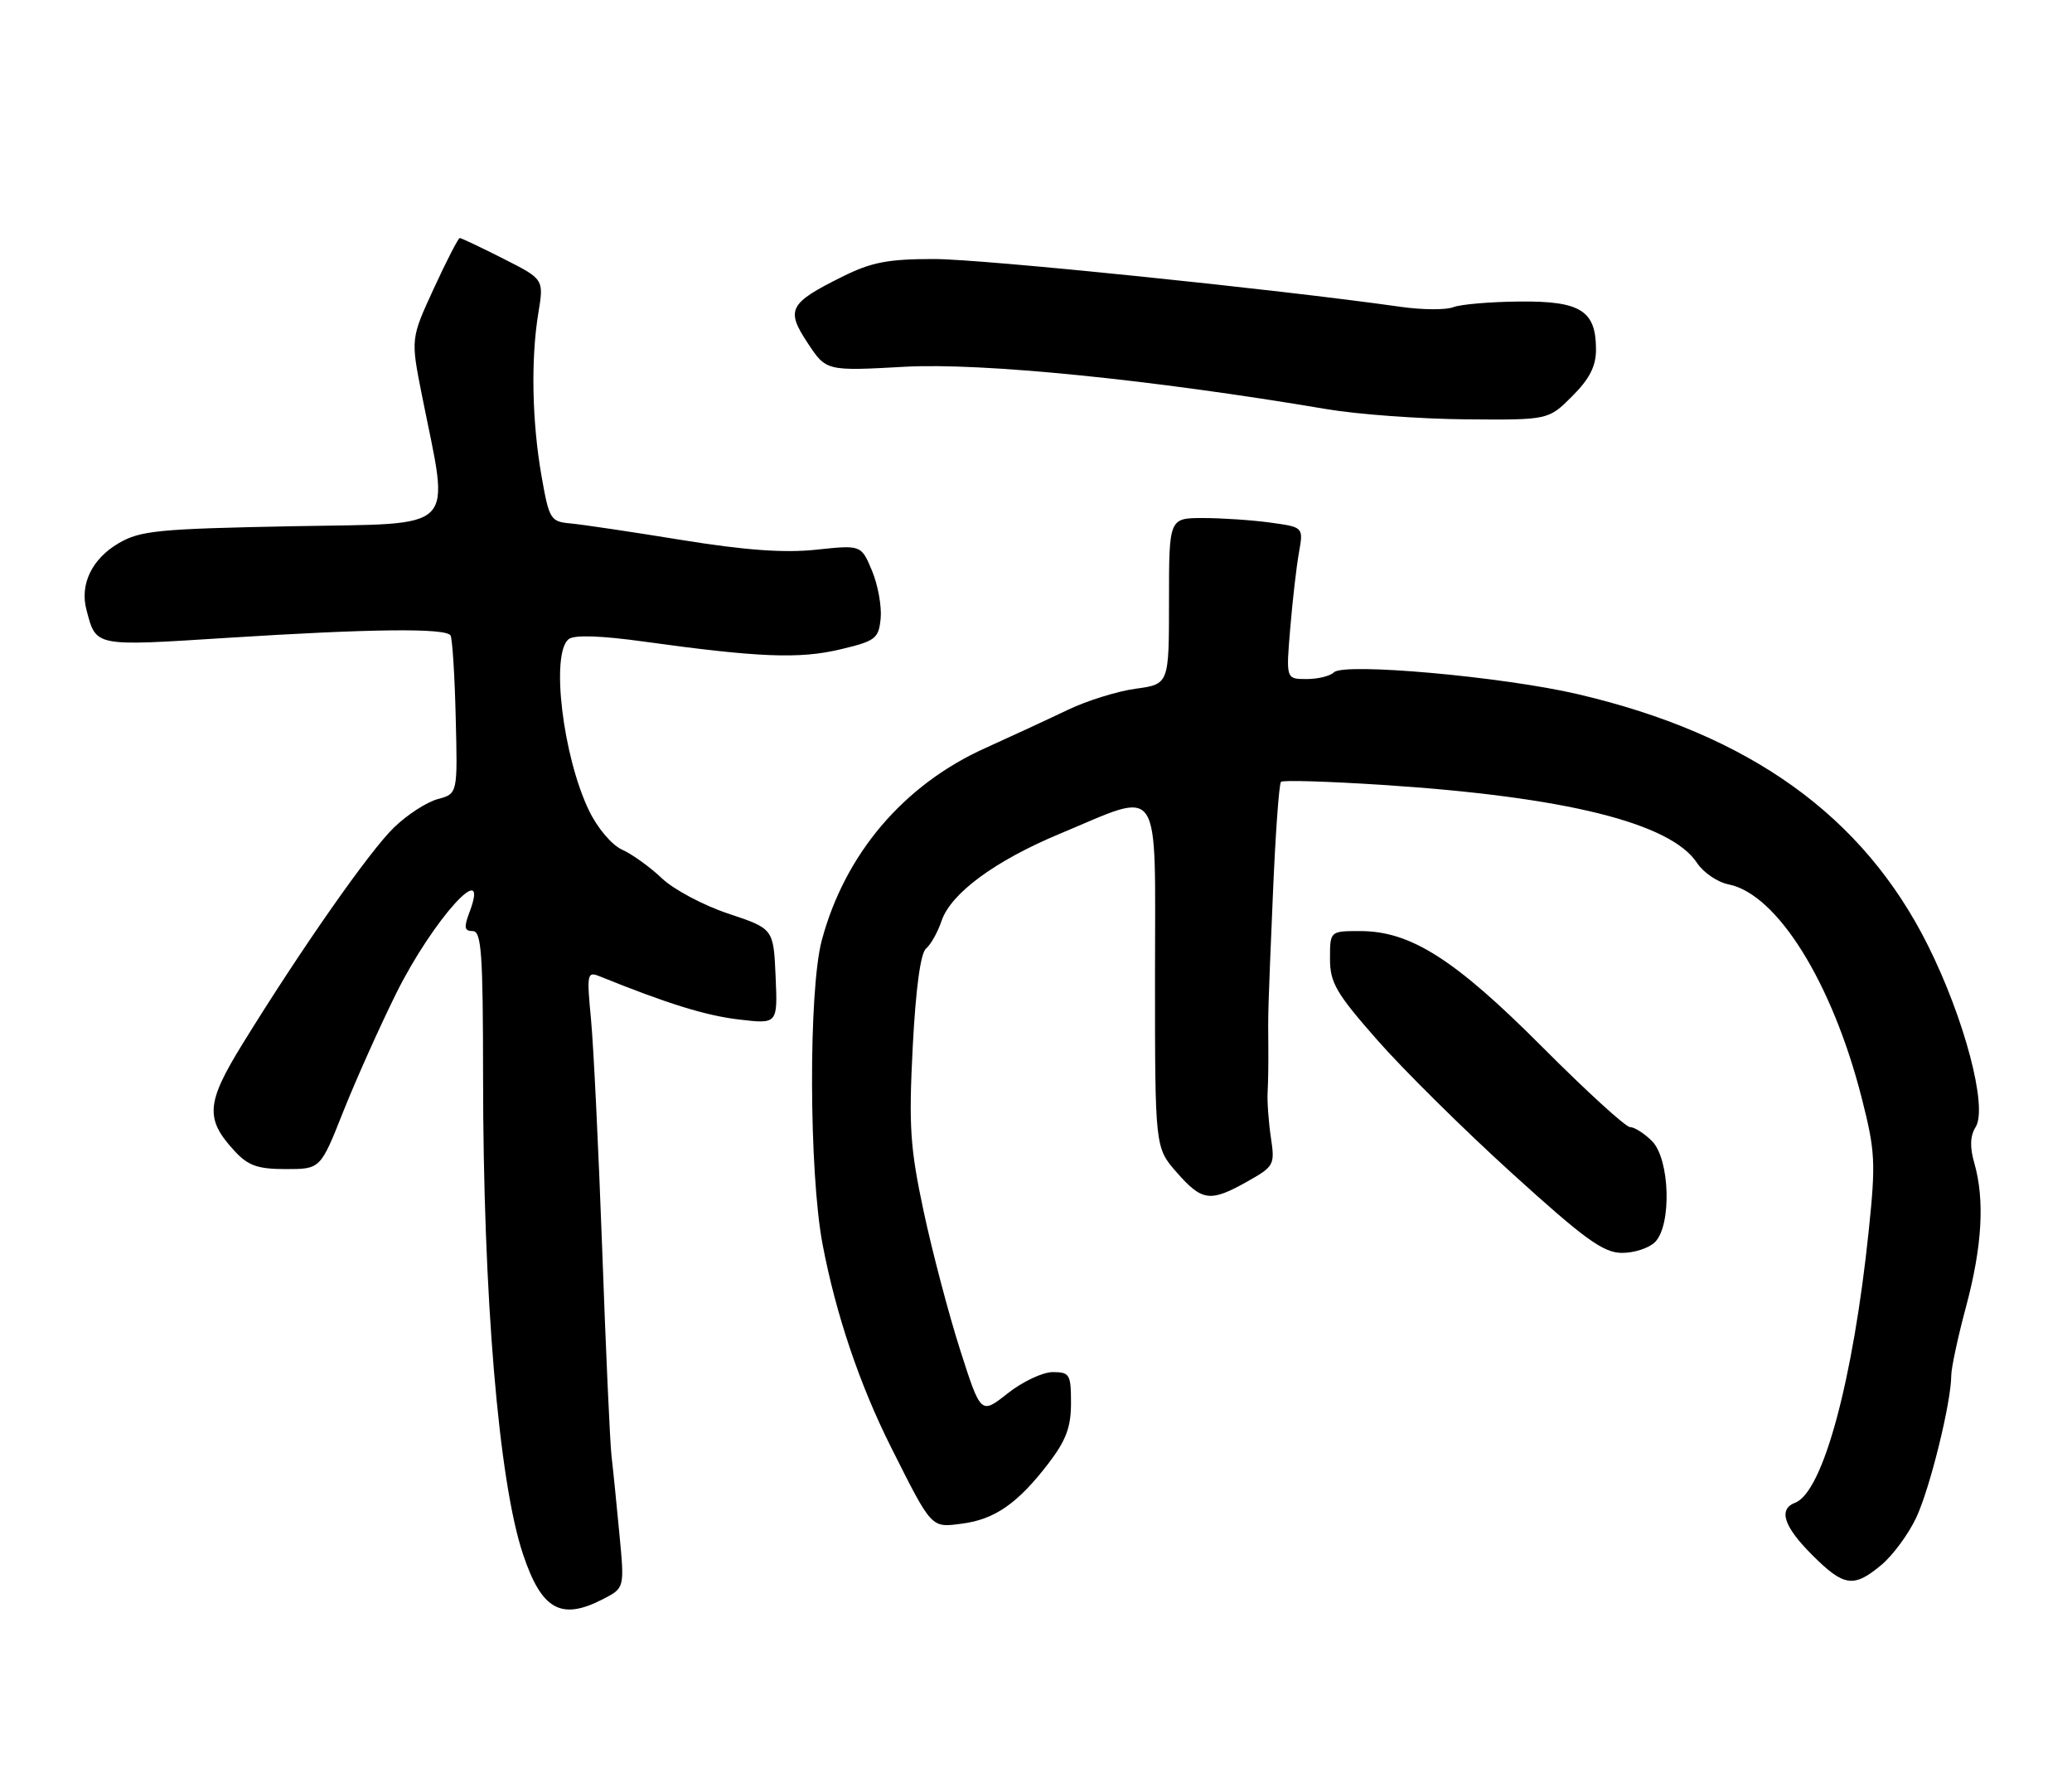 <?xml version="1.0" encoding="UTF-8" standalone="no"?>
<!DOCTYPE svg PUBLIC "-//W3C//DTD SVG 1.1//EN" "http://www.w3.org/Graphics/SVG/1.1/DTD/svg11.dtd" >
<svg xmlns="http://www.w3.org/2000/svg" xmlns:xlink="http://www.w3.org/1999/xlink" version="1.1" viewBox="0 0 296 256">
 <g >
 <path fill="currentColor"
d=" M 86.16 228.42 C 89.22 226.84 89.22 226.84 88.49 219.17 C 88.09 214.95 87.59 209.93 87.36 208.00 C 87.14 206.07 86.54 192.80 86.03 178.50 C 85.51 164.20 84.79 149.39 84.43 145.60 C 83.81 139.13 83.88 138.74 85.63 139.45 C 95.38 143.39 100.84 145.08 105.55 145.63 C 111.10 146.29 111.10 146.29 110.80 139.47 C 110.50 132.66 110.50 132.66 104.05 130.51 C 100.50 129.33 96.23 127.06 94.55 125.46 C 92.87 123.86 90.33 122.03 88.89 121.38 C 87.41 120.72 85.37 118.32 84.16 115.82 C 80.39 108.04 78.64 93.29 81.25 91.29 C 82.05 90.67 85.89 90.80 92.00 91.65 C 108.29 93.91 114.20 94.15 120.00 92.77 C 125.10 91.56 125.52 91.24 125.81 88.33 C 125.97 86.61 125.42 83.55 124.57 81.52 C 123.03 77.84 123.03 77.84 116.62 78.52 C 112.05 79.01 106.51 78.61 97.35 77.13 C 90.28 75.98 83.15 74.92 81.50 74.77 C 78.64 74.51 78.45 74.20 77.36 68.00 C 76.00 60.25 75.82 51.30 76.91 44.69 C 77.70 39.88 77.70 39.88 71.88 36.94 C 68.68 35.32 65.89 34.00 65.68 34.00 C 65.47 34.00 63.80 37.24 61.98 41.19 C 58.67 48.38 58.67 48.38 60.27 56.44 C 64.24 76.34 65.86 74.70 41.78 75.17 C 22.61 75.54 20.05 75.79 16.96 77.59 C 13.14 79.82 11.38 83.46 12.35 87.11 C 13.75 92.41 13.36 92.33 32.38 91.12 C 52.97 89.81 63.69 89.69 64.36 90.77 C 64.62 91.19 64.96 96.45 65.10 102.46 C 65.38 113.39 65.38 113.39 62.53 114.15 C 60.97 114.57 58.15 116.39 56.28 118.21 C 52.79 121.58 43.04 135.51 34.63 149.15 C 29.43 157.59 29.27 159.84 33.55 164.46 C 35.46 166.52 36.84 167.00 40.84 167.00 C 45.78 167.00 45.78 167.00 49.05 158.75 C 50.86 154.21 54.26 146.62 56.61 141.88 C 61.84 131.35 70.17 122.15 67.05 130.36 C 66.25 132.47 66.34 133.00 67.52 133.00 C 68.78 133.00 69.00 136.13 69.01 153.75 C 69.02 185.16 71.23 211.58 74.71 222.00 C 77.37 229.97 80.15 231.53 86.16 228.42 Z  M 268.81 223.51 C 270.44 222.13 272.67 219.10 273.76 216.76 C 275.73 212.54 278.73 200.36 278.75 196.50 C 278.75 195.40 279.71 190.94 280.88 186.59 C 283.17 178.03 283.55 171.41 282.05 166.16 C 281.38 163.85 281.44 162.26 282.24 160.98 C 283.99 158.18 280.64 145.48 275.39 134.99 C 266.14 116.51 249.92 104.89 225.40 99.16 C 214.72 96.66 191.98 94.62 190.56 96.04 C 190.03 96.57 188.28 97.00 186.66 97.00 C 183.71 97.00 183.71 97.00 184.32 89.75 C 184.65 85.76 185.21 80.88 185.57 78.90 C 186.21 75.30 186.21 75.30 181.47 74.65 C 178.86 74.29 174.53 74.00 171.86 74.00 C 167.00 74.00 167.00 74.00 167.00 85.86 C 167.00 97.73 167.00 97.73 162.25 98.38 C 159.64 98.73 155.25 100.10 152.50 101.42 C 149.75 102.74 144.47 105.18 140.78 106.85 C 129.09 112.10 120.69 121.99 117.39 134.35 C 115.49 141.50 115.56 167.46 117.51 177.75 C 119.41 187.73 122.78 197.74 127.29 206.73 C 133.17 218.43 132.98 218.23 137.41 217.65 C 142.10 217.05 145.39 214.76 149.75 209.08 C 152.29 205.77 153.00 203.88 153.00 200.42 C 153.00 196.32 152.81 196.00 150.39 196.00 C 148.96 196.00 146.06 197.37 143.95 199.04 C 140.12 202.07 140.12 202.07 137.15 192.79 C 135.52 187.68 133.18 178.80 131.95 173.04 C 130.01 163.94 129.81 160.90 130.39 149.54 C 130.82 141.22 131.51 136.14 132.29 135.50 C 132.96 134.95 133.96 133.17 134.51 131.54 C 135.85 127.60 142.15 122.96 151.38 119.11 C 166.20 112.94 165.00 111.16 165.00 139.34 C 165.00 163.93 165.00 163.93 168.10 167.47 C 171.74 171.61 172.88 171.76 178.20 168.77 C 182.02 166.62 182.14 166.39 181.56 162.52 C 181.23 160.31 181.01 157.38 181.09 156.00 C 181.17 154.62 181.21 151.81 181.19 149.75 C 181.14 144.40 181.12 145.01 181.84 127.83 C 182.20 119.21 182.72 111.95 183.00 111.68 C 183.28 111.42 189.80 111.62 197.50 112.12 C 223.62 113.81 238.70 117.55 242.45 123.29 C 243.35 124.65 245.38 126.03 246.97 126.34 C 253.88 127.73 261.75 140.35 265.95 156.81 C 267.89 164.41 267.98 166.02 266.96 175.81 C 264.74 197.18 260.43 213.13 256.45 214.66 C 254.01 215.59 254.81 218.05 258.88 222.12 C 263.43 226.67 264.82 226.86 268.81 223.51 Z  M 236.43 177.43 C 238.84 175.02 238.56 165.56 236.00 163.00 C 234.90 161.90 233.49 161.00 232.86 161.00 C 232.24 161.00 226.61 155.86 220.35 149.58 C 207.83 137.02 201.52 133.00 194.30 133.00 C 190.00 133.00 190.00 133.00 190.00 136.94 C 190.00 140.38 190.86 141.86 196.75 148.56 C 200.46 152.79 209.12 161.36 216.00 167.60 C 226.36 177.01 229.04 178.95 231.68 178.97 C 233.43 178.99 235.56 178.29 236.43 177.43 Z  M 224.60 56.60 C 227.08 54.12 228.00 52.32 228.00 49.93 C 228.00 44.37 225.80 42.99 217.10 43.07 C 212.92 43.11 208.65 43.47 207.61 43.88 C 206.57 44.29 203.19 44.27 200.11 43.83 C 182.36 41.31 140.32 37.00 133.45 37.00 C 126.82 37.00 124.49 37.45 120.28 39.55 C 112.70 43.32 112.23 44.24 115.39 49.01 C 118.03 53.01 118.03 53.01 129.27 52.39 C 140.32 51.79 164.48 54.21 189.50 58.44 C 193.90 59.19 202.83 59.84 209.35 59.90 C 221.20 60.00 221.20 60.00 224.60 56.60 Z "/>
</g>
</svg>